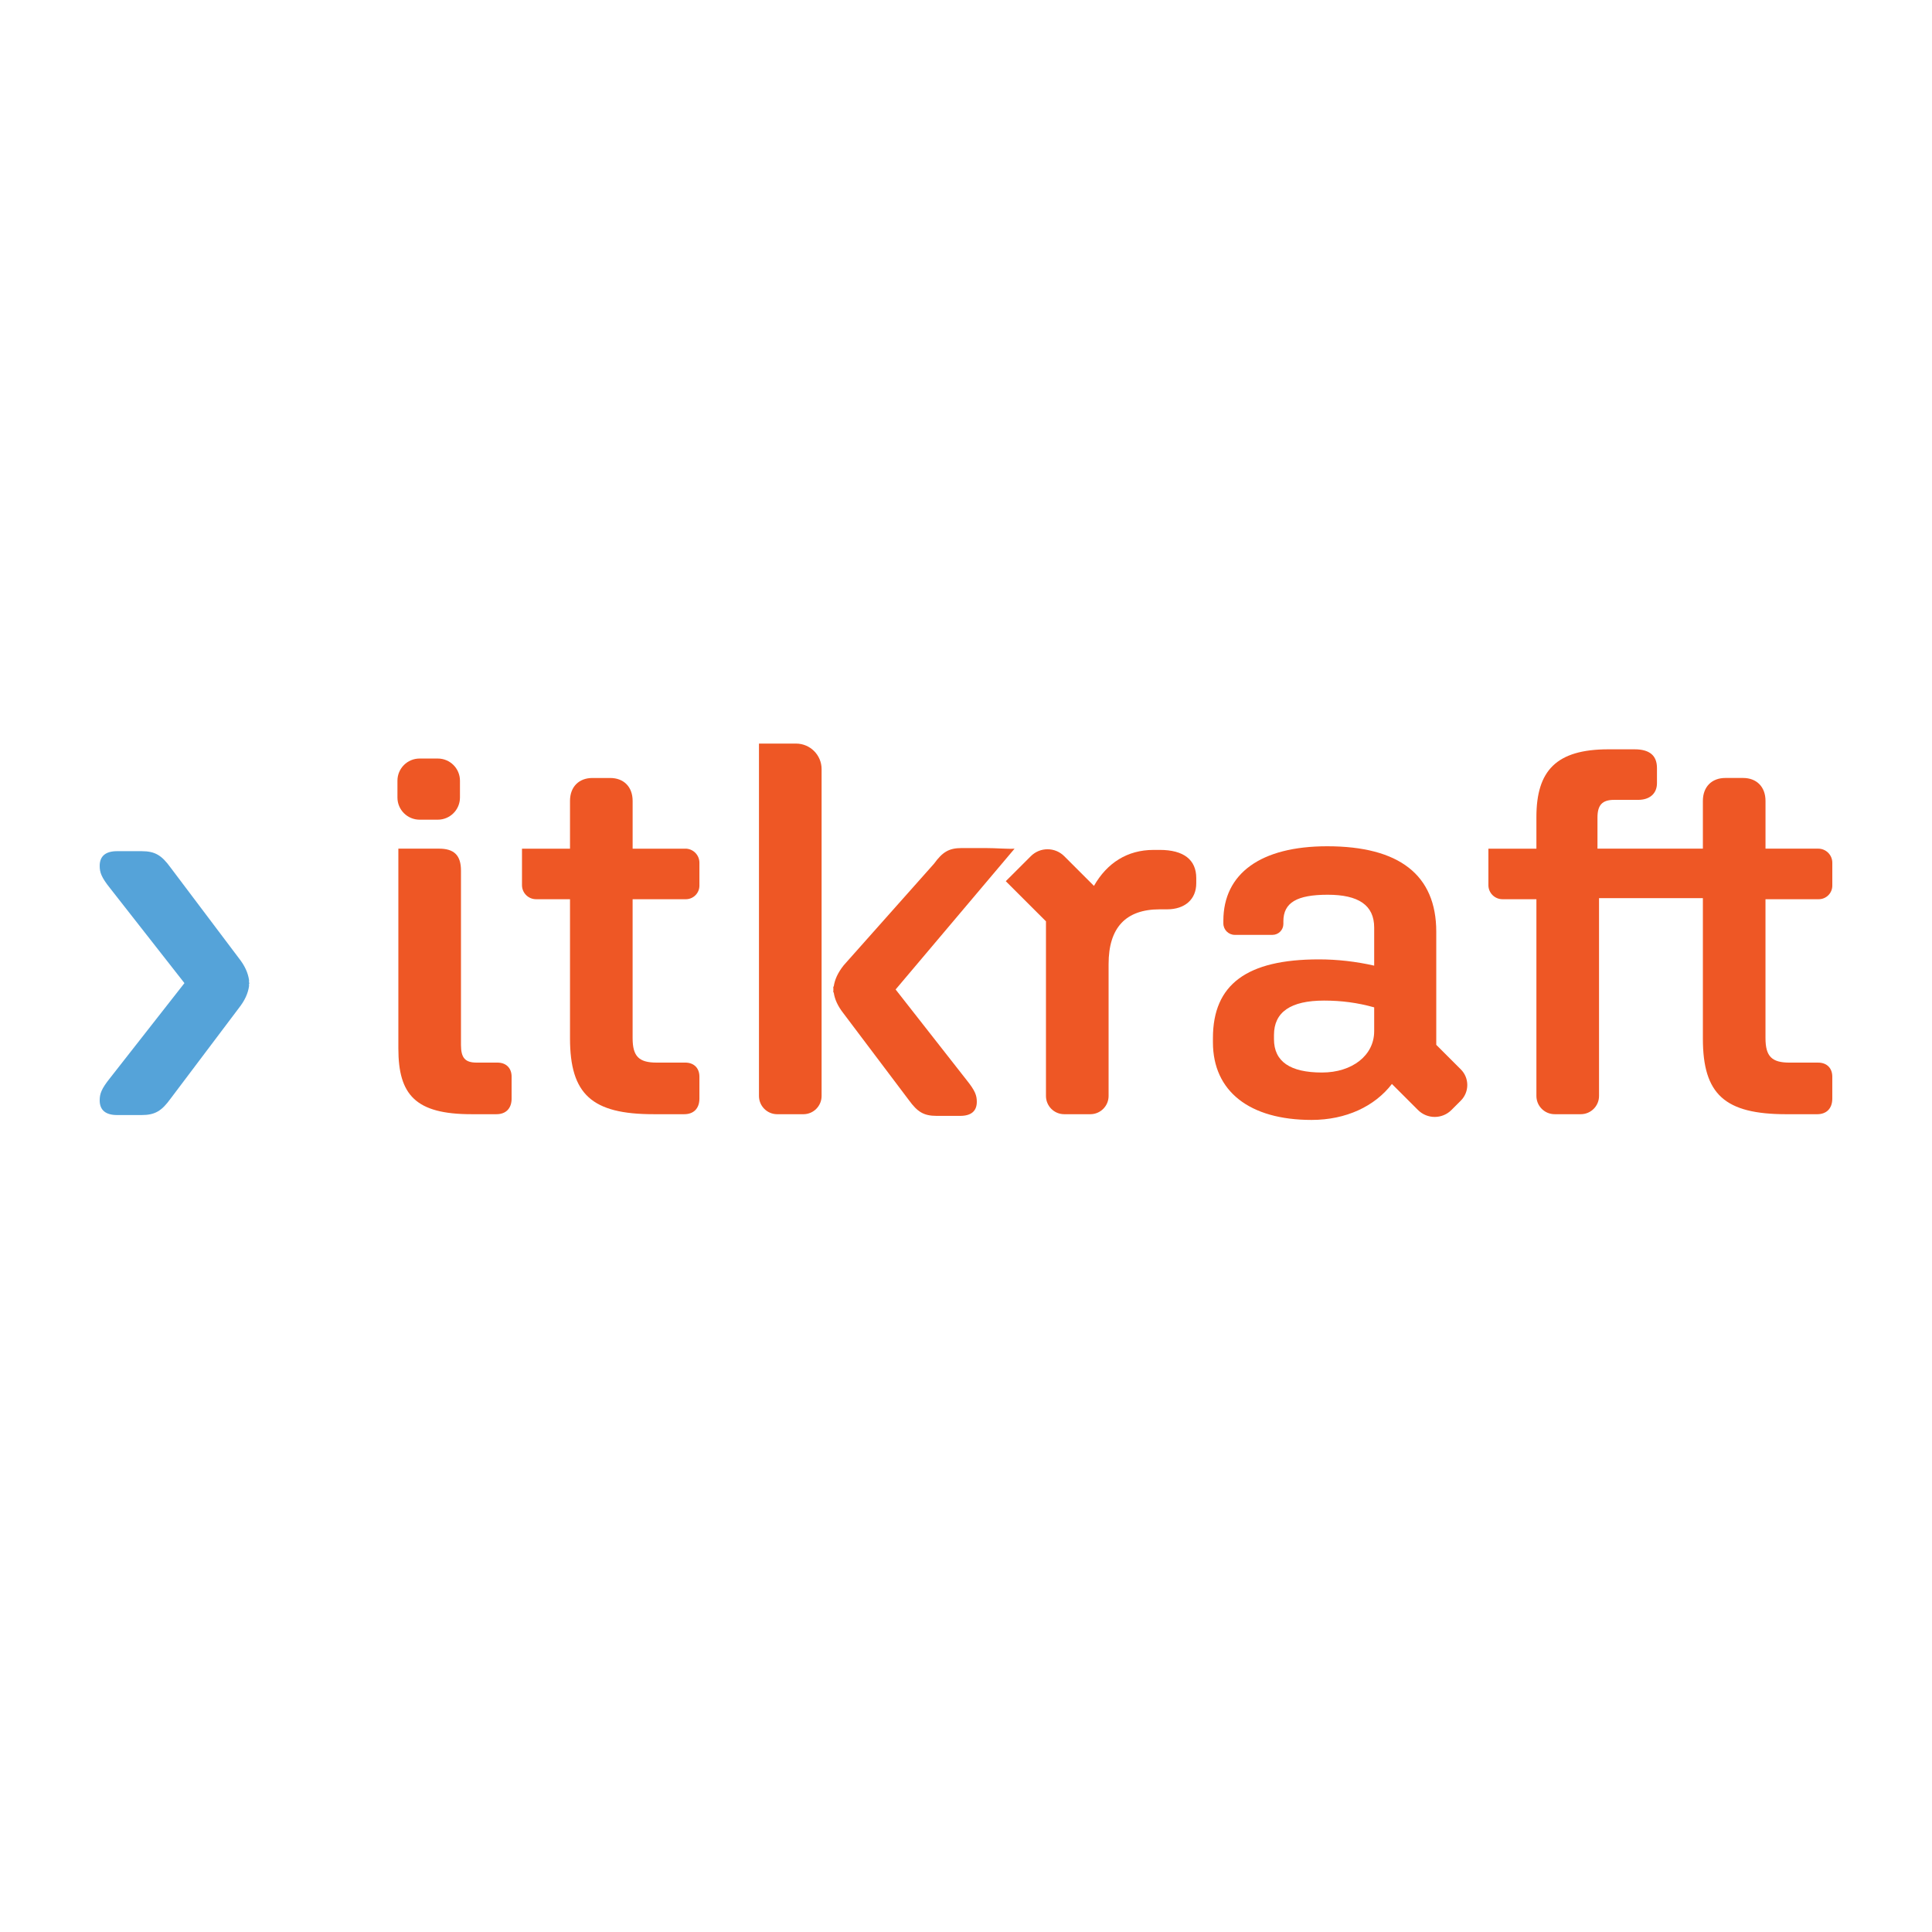 <?xml version="1.0" encoding="UTF-8"?>
<svg id="LOGO_xA0_Image" xmlns="http://www.w3.org/2000/svg" version="1.1" viewBox="0 0 1200 1200">
  <!-- Generator: Adobe Illustrator 29.1.0, SVG Export Plug-In . SVG Version: 2.1.0 Build 142)  -->
  <defs>
    <style>
      .st0 {
        fill: #ee5725;
      }

      .st1 {
        fill: #55a3d9;
        fill-rule: evenodd;
      }
    </style>
  </defs>
  <g>
    <path class="st0" d="M1129.65,558.52c4.65,0,8.43-3.77,8.43-8.42v-14.25c0-4.83-3.92-8.74-8.75-8.74h-32.74v-29.65c0-8.74-5.51-14.25-13.94-14.25h-11.02c-8.43,0-13.94,5.51-13.94,14.25v29.65h-65.47v-19.29c0-7.77,2.92-11.01,10.37-11.01h14.91c7.13,0,11.67-3.89,11.67-10.36v-9.39c0-7.77-4.54-11.65-13.94-11.65h-16.21c-32.41,0-44.73,13.27-44.73,42.09v19.62h-29.82v22.66c0,4.83,3.92,8.74,8.75,8.74h21.07v122.2c0,6.26,5.08,11.33,11.35,11.33h16.2c6.27,0,11.35-5.07,11.35-11.33v-122.85h64.5v87.24c0,34.64,13.61,46.95,51.86,46.95h19.12c5.83,0,9.4-3.56,9.4-9.71v-13.6c0-5.5-3.57-8.74-8.75-8.74h-17.83c-11.02,0-14.91-3.89-14.91-15.22v-86.26h33.06Z"/>
    <path class="st0" d="M892.09,648.99v-70.26c0-35.29-23.01-53.1-67.74-53.1-41.16,0-64.5,16.84-64.5,46.3v1.62c0,3.93,3.19,7.12,7.13,7.12h23.34c3.76,0,6.81-3.04,6.81-6.8v-1.62c0-11.65,8.43-16.51,27.55-16.51s28.85,6.48,28.85,20.4v23.64c-11.35-2.59-23.01-3.89-34.36-3.89-44.73,0-65.8,15.54-65.8,48.89v2.59c0,30.44,22.69,48.24,61.26,48.24,21.39,0,39.22-8.42,49.91-22.34l16.21,16.19c5.73,5.72,15.02,5.72,20.75,0l5.83-5.83c5.37-5.37,5.37-14.07,0-19.43l-15.23-15.22ZM853.52,640.58c0,14.9-13.61,25.58-32.41,25.58-19.77,0-29.82-6.8-29.82-20.72v-2.59c0-14.25,10.37-21.37,31.12-21.37,10.69,0,20.74,1.3,31.12,4.21v14.9Z"/>
    <path class="st0" d="M720.32,527.9h-3.89c-16.21,0-28.85,8.09-36.95,22.34l-18.47-18.46c-5.73-5.72-15.01-5.72-20.74,0l-15.56,15.54,24.96,24.93v108.47c0,6.26,5.08,11.33,11.35,11.33h16.2c6.27,0,11.35-5.07,11.35-11.33v-81.92c0-22.66,10.7-34,31.76-34h4.54c11.02,0,18.15-6.15,18.15-16.19v-3.24c0-11.33-7.78-17.48-22.69-17.48Z"/>
    <path class="st0" d="M556.28,614.59l73.88-87.46c-4.34.27-11.43-.39-18.24-.39h-14.59c-8.1,0-11.99,2.59-17.18,9.71l-56.1,63.1c-3.8,4.8-5.6,9.02-6.22,13.26h-.27c0,.59.03,1.19.07,1.78-.04.6-.07,1.19-.07,1.79h.27c.61,4.23,2.42,8.44,6.22,13.25l40.52,53.75c5.19,7.13,9.08,9.71,17.18,9.71h14.59c6.8,0,10.37-2.91,10.37-8.74,0-3.89-.97-6.8-6.16-13.28l-44.27-56.49Z"/>
    <path class="st0" d="M494.42,461.85h-23.01v218.88c0,6.26,5.08,11.33,11.35,11.33h16.21c6.26,0,11.34-5.07,11.34-11.33v-203.01c0-8.76-7.11-15.87-15.88-15.87Z"/>
    <path class="st0" d="M425.68,527.12h-32.74v-29.65c0-8.74-5.51-14.25-13.94-14.25h-11.02c-8.43,0-13.94,5.51-13.94,14.25v29.65h-29.82v22.66c0,4.83,3.92,8.74,8.75,8.74h21.07v86.37c0,34.86,13.61,47.16,51.86,47.16h19.12c5.83,0,9.4-3.56,9.4-9.71v-13.6c0-5.5-3.57-8.74-8.75-8.74h-17.83c-11.02,0-14.91-3.89-14.91-15.22v-86.26h33.06c4.65,0,8.43-3.77,8.43-8.42v-14.25c0-4.83-3.92-8.74-8.75-8.74Z"/>
    <path class="st0" d="M309.01,660h-12.97c-7.13,0-9.72-2.91-9.72-11.01v-108.28c0-9.71-4.54-13.6-13.61-13.6h-25.28v124.14c0,28.82,10.7,40.8,45.38,40.8h15.56c5.84,0,9.4-3.56,9.4-9.71v-13.6c0-5.5-3.57-8.74-8.75-8.74Z"/>
    <path class="st0" d="M260.63,509.12h11.29c7.61,0,13.77-6.16,13.77-13.76v-10.46c0-7.6-6.17-13.76-13.77-13.76h-11.29c-7.61,0-13.77,6.16-13.77,13.76v10.46c0,7.6,6.17,13.76,13.77,13.76Z"/>
  </g>
  <path class="st1" d="M154.67,611.14l.02,1.35c-.64,4.43-2.52,8.83-6.49,13.84l-42.29,56.11c-5.41,7.44-9.47,10.14-17.93,10.14h-15.23c-7.1,0-10.83-3.04-10.83-9.12,0-4.06,1.02-7.1,6.43-13.86l46.21-58.97-46.21-58.97c-5.41-6.76-6.43-9.81-6.43-13.86,0-6.08,3.72-9.12,10.83-9.12h15.23c8.46,0,12.52,2.7,17.93,10.14l42.29,56.11c3.97,5.01,5.85,9.41,6.49,13.84l-.02,1.42c0,.63.27-.18.23.45.04.62-.23-.11-.23.51Z"/>
</svg>
